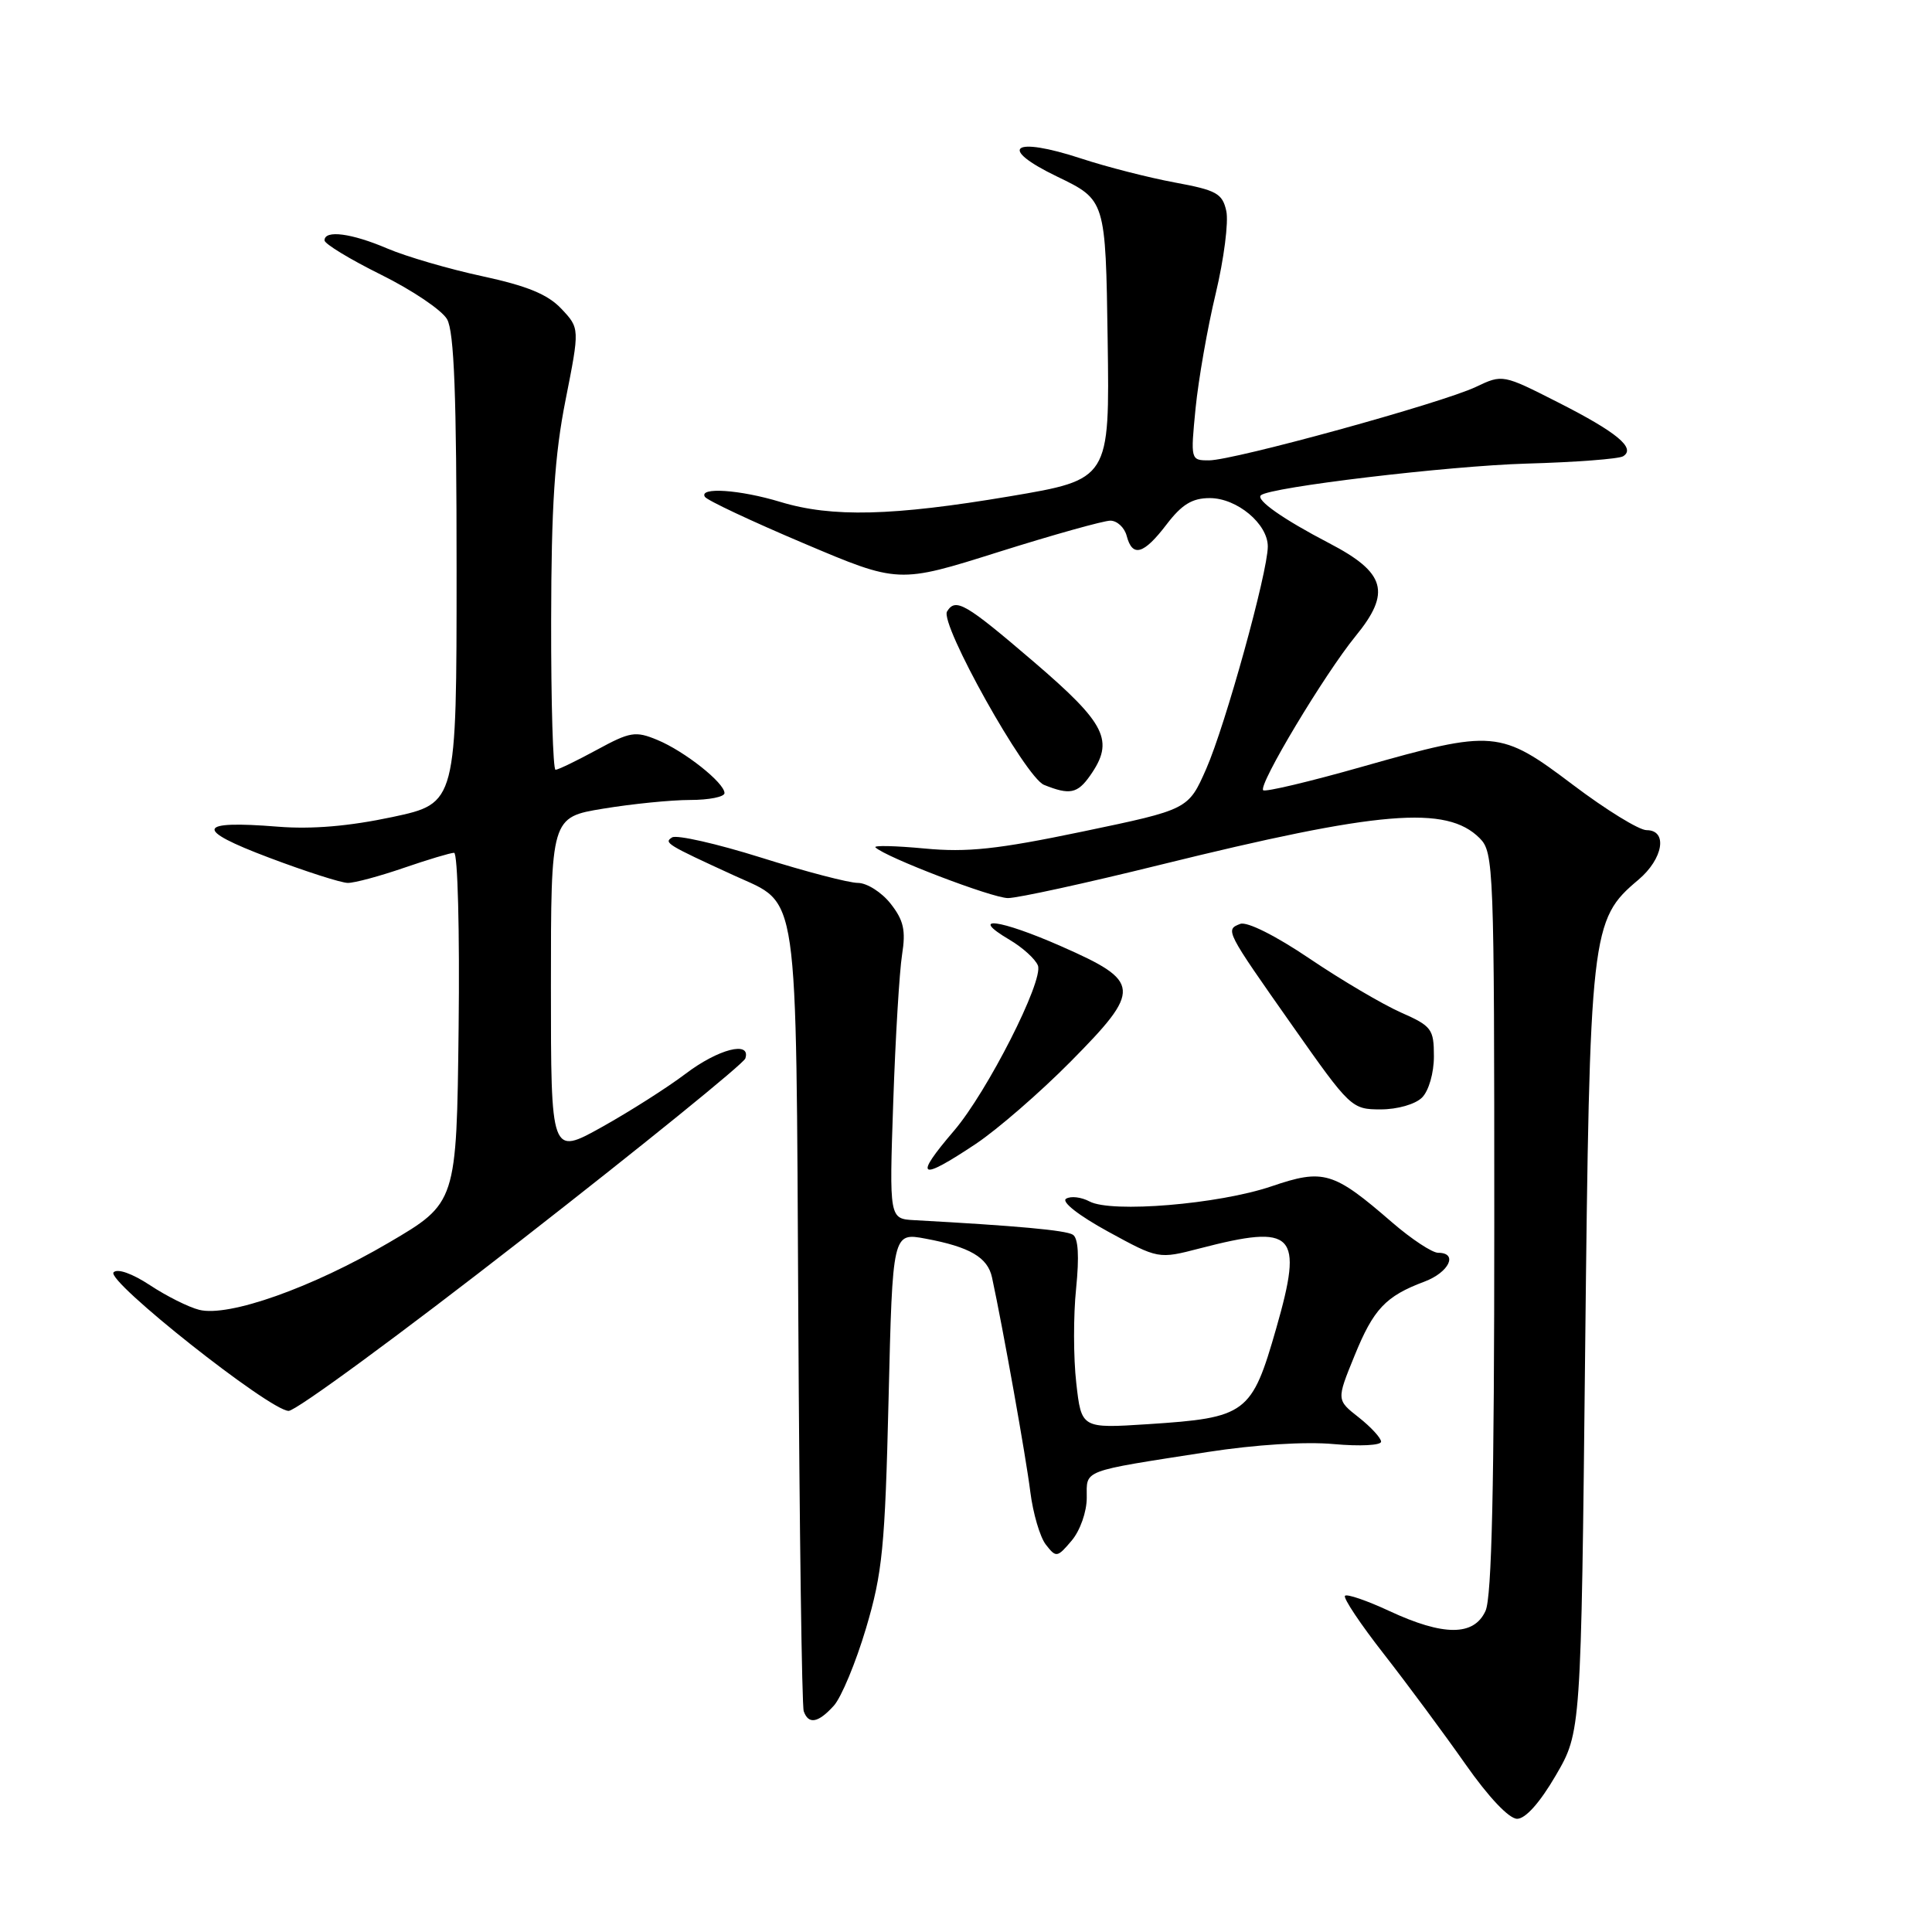 <?xml version="1.0" encoding="UTF-8" standalone="no"?>
<!DOCTYPE svg PUBLIC "-//W3C//DTD SVG 1.1//EN" "http://www.w3.org/Graphics/SVG/1.1/DTD/svg11.dtd" >
<svg xmlns="http://www.w3.org/2000/svg" xmlns:xlink="http://www.w3.org/1999/xlink" version="1.1" viewBox="0 0 256 256">
 <g >
 <path fill="currentColor"
d=" M 206.15 235.25 C 209.50 229.50 209.50 229.50 210.04 179.00 C 210.64 123.26 210.80 121.87 217.09 116.58 C 220.39 113.80 221.02 110.00 218.18 110.00 C 217.18 110.00 212.80 107.30 208.43 104.00 C 198.78 96.71 197.96 96.64 180.51 101.59 C 173.55 103.57 167.64 104.97 167.38 104.71 C 166.69 104.03 175.53 89.30 179.62 84.29 C 184.36 78.50 183.62 75.88 176.13 71.98 C 170.04 68.81 166.39 66.25 167.07 65.63 C 168.24 64.55 191.93 61.73 202.27 61.43 C 208.74 61.25 214.50 60.81 215.07 60.46 C 216.80 59.39 214.27 57.28 206.44 53.31 C 199.14 49.60 199.09 49.59 195.58 51.26 C 191.10 53.40 163.48 61.00 160.20 61.00 C 157.76 61.00 157.75 60.95 158.42 54.10 C 158.80 50.30 159.99 43.46 161.09 38.89 C 162.18 34.32 162.81 29.40 162.49 27.96 C 161.98 25.63 161.19 25.20 155.66 24.18 C 152.22 23.54 146.65 22.12 143.28 21.01 C 134.14 18.01 132.10 19.56 140.10 23.41 C 146.50 26.50 146.50 26.50 146.77 45.02 C 147.04 63.53 147.04 63.53 133.77 65.77 C 118.28 68.38 110.22 68.58 103.41 66.51 C 98.04 64.88 92.58 64.51 93.40 65.83 C 93.68 66.29 99.57 69.06 106.49 71.99 C 119.06 77.32 119.06 77.32 132.28 73.15 C 139.55 70.86 146.24 68.99 147.13 68.99 C 148.03 69.00 149.00 69.90 149.29 71.00 C 150.05 73.90 151.54 73.47 154.57 69.50 C 156.60 66.84 157.97 66.00 160.30 66.00 C 163.91 66.00 168.00 69.42 167.99 72.42 C 167.98 75.84 162.37 96.10 159.83 101.88 C 157.46 107.26 157.46 107.26 143.48 110.18 C 132.16 112.54 128.17 112.97 122.50 112.43 C 118.65 112.07 115.72 112.00 116.00 112.28 C 117.29 113.57 131.48 119.00 133.56 119.00 C 134.85 119.00 143.91 117.02 153.70 114.60 C 182.80 107.42 191.67 106.67 196.06 111.06 C 197.93 112.93 198.00 114.80 198.00 161.95 C 198.00 196.97 197.67 211.63 196.84 213.45 C 195.31 216.81 191.28 216.81 184.10 213.47 C 181.14 212.09 178.49 211.18 178.22 211.45 C 177.94 211.72 180.28 215.22 183.41 219.22 C 186.53 223.22 191.37 229.76 194.17 233.75 C 197.24 238.13 199.95 241.00 201.03 241.00 C 202.14 241.00 204.06 238.84 206.15 235.25 Z  M 110.49 226.01 C 111.48 224.91 113.40 220.30 114.75 215.76 C 116.93 208.43 117.27 205.02 117.74 185.40 C 118.27 163.31 118.27 163.31 122.65 164.13 C 128.51 165.22 130.88 166.61 131.45 169.28 C 132.90 176.00 135.97 193.20 136.52 197.67 C 136.88 200.52 137.80 203.67 138.58 204.67 C 139.94 206.42 140.09 206.40 142.00 204.14 C 143.12 202.82 144.00 200.32 144.00 198.47 C 144.00 194.69 143.11 195.03 160.00 192.40 C 166.34 191.42 172.98 191.00 176.75 191.35 C 180.19 191.66 183.00 191.52 183.00 191.03 C 183.00 190.55 181.67 189.10 180.05 187.82 C 177.09 185.50 177.09 185.50 179.47 179.67 C 182.00 173.44 183.60 171.75 188.75 169.82 C 192.02 168.59 193.25 166.00 190.56 166.00 C 189.77 166.00 187.03 164.19 184.48 161.99 C 176.67 155.22 175.39 154.84 168.46 157.20 C 161.47 159.57 147.28 160.75 144.37 159.20 C 143.28 158.62 141.88 158.45 141.26 158.84 C 140.61 159.24 142.93 161.06 146.82 163.19 C 153.50 166.84 153.50 166.84 158.97 165.42 C 171.57 162.15 172.73 163.36 169.11 176.00 C 165.86 187.35 165.17 187.86 152.12 188.71 C 143.29 189.28 143.29 189.28 142.61 183.24 C 142.23 179.92 142.22 174.29 142.59 170.74 C 143.02 166.45 142.88 164.04 142.15 163.60 C 141.21 163.01 134.66 162.42 121.17 161.68 C 117.83 161.50 117.83 161.50 118.36 146.00 C 118.65 137.47 119.18 128.70 119.53 126.49 C 120.04 123.27 119.74 121.94 118.01 119.74 C 116.82 118.23 114.88 117.00 113.68 116.99 C 112.48 116.99 106.70 115.48 100.83 113.63 C 94.97 111.79 89.67 110.59 89.06 110.96 C 87.93 111.66 88.31 111.90 97.30 116.02 C 105.94 119.99 105.46 116.68 105.78 174.45 C 105.93 202.53 106.25 226.06 106.50 226.75 C 107.13 228.54 108.42 228.30 110.49 226.01 Z  M 69.16 164.25 C 85.21 151.74 98.53 140.94 98.76 140.25 C 99.54 137.87 95.16 139.00 90.83 142.29 C 88.45 144.09 83.46 147.27 79.75 149.34 C 73.00 153.10 73.00 153.10 73.00 130.70 C 73.00 108.29 73.00 108.29 79.94 107.15 C 83.76 106.52 88.94 106.00 91.44 106.00 C 93.95 106.00 96.00 105.59 96.00 105.09 C 96.00 103.73 90.70 99.53 87.09 98.04 C 84.20 96.84 83.49 96.96 79.08 99.36 C 76.41 100.81 73.95 102.00 73.61 102.00 C 73.28 102.00 73.01 93.11 73.03 82.25 C 73.05 67.06 73.49 60.30 74.94 53.00 C 76.82 43.50 76.82 43.50 74.38 40.91 C 72.58 39.00 69.84 37.88 63.91 36.60 C 59.49 35.65 53.84 34.00 51.35 32.94 C 46.59 30.90 43.00 30.43 43.00 31.85 C 43.00 32.31 46.37 34.36 50.49 36.40 C 54.61 38.44 58.55 41.09 59.24 42.30 C 60.18 43.94 60.50 52.42 60.50 75.47 C 60.50 106.44 60.50 106.44 52.00 108.26 C 46.25 109.48 41.34 109.90 36.83 109.54 C 26.02 108.67 25.66 109.88 35.64 113.64 C 40.51 115.48 45.22 116.99 46.09 116.99 C 46.97 117.00 50.30 116.10 53.50 115.00 C 56.70 113.90 59.70 113.00 60.17 113.00 C 60.65 113.00 60.92 123.44 60.77 136.19 C 60.50 159.39 60.50 159.39 51.50 164.67 C 41.34 170.63 30.30 174.54 26.40 173.56 C 24.99 173.21 22.06 171.74 19.88 170.30 C 17.53 168.75 15.56 168.05 15.05 168.59 C 13.99 169.69 35.71 186.89 38.24 186.95 C 39.19 186.98 53.11 176.76 69.16 164.25 Z  M 129.33 151.55 C 132.17 149.65 137.80 144.77 141.84 140.69 C 151.33 131.10 151.25 130.07 140.62 125.39 C 132.43 121.78 128.23 121.25 133.76 124.52 C 135.51 125.55 137.20 127.09 137.53 127.94 C 138.30 129.95 130.81 144.69 126.41 149.83 C 121.01 156.14 121.77 156.59 129.33 151.55 Z  M 188.43 145.43 C 189.32 144.54 190.00 142.17 190.00 139.98 C 190.00 136.35 189.71 135.96 185.61 134.15 C 183.20 133.08 177.76 129.88 173.54 127.03 C 169.05 123.99 165.23 122.08 164.34 122.42 C 162.32 123.20 162.36 123.27 171.27 135.94 C 178.91 146.81 179.11 147.00 182.95 147.00 C 185.17 147.00 187.54 146.32 188.43 145.43 Z  M 144.44 102.78 C 147.69 98.15 146.60 95.94 137.00 87.71 C 127.90 79.92 126.63 79.18 125.49 81.02 C 124.49 82.64 135.87 103.01 138.34 104.00 C 141.73 105.37 142.77 105.16 144.44 102.78 Z "/>
</g>
</svg>